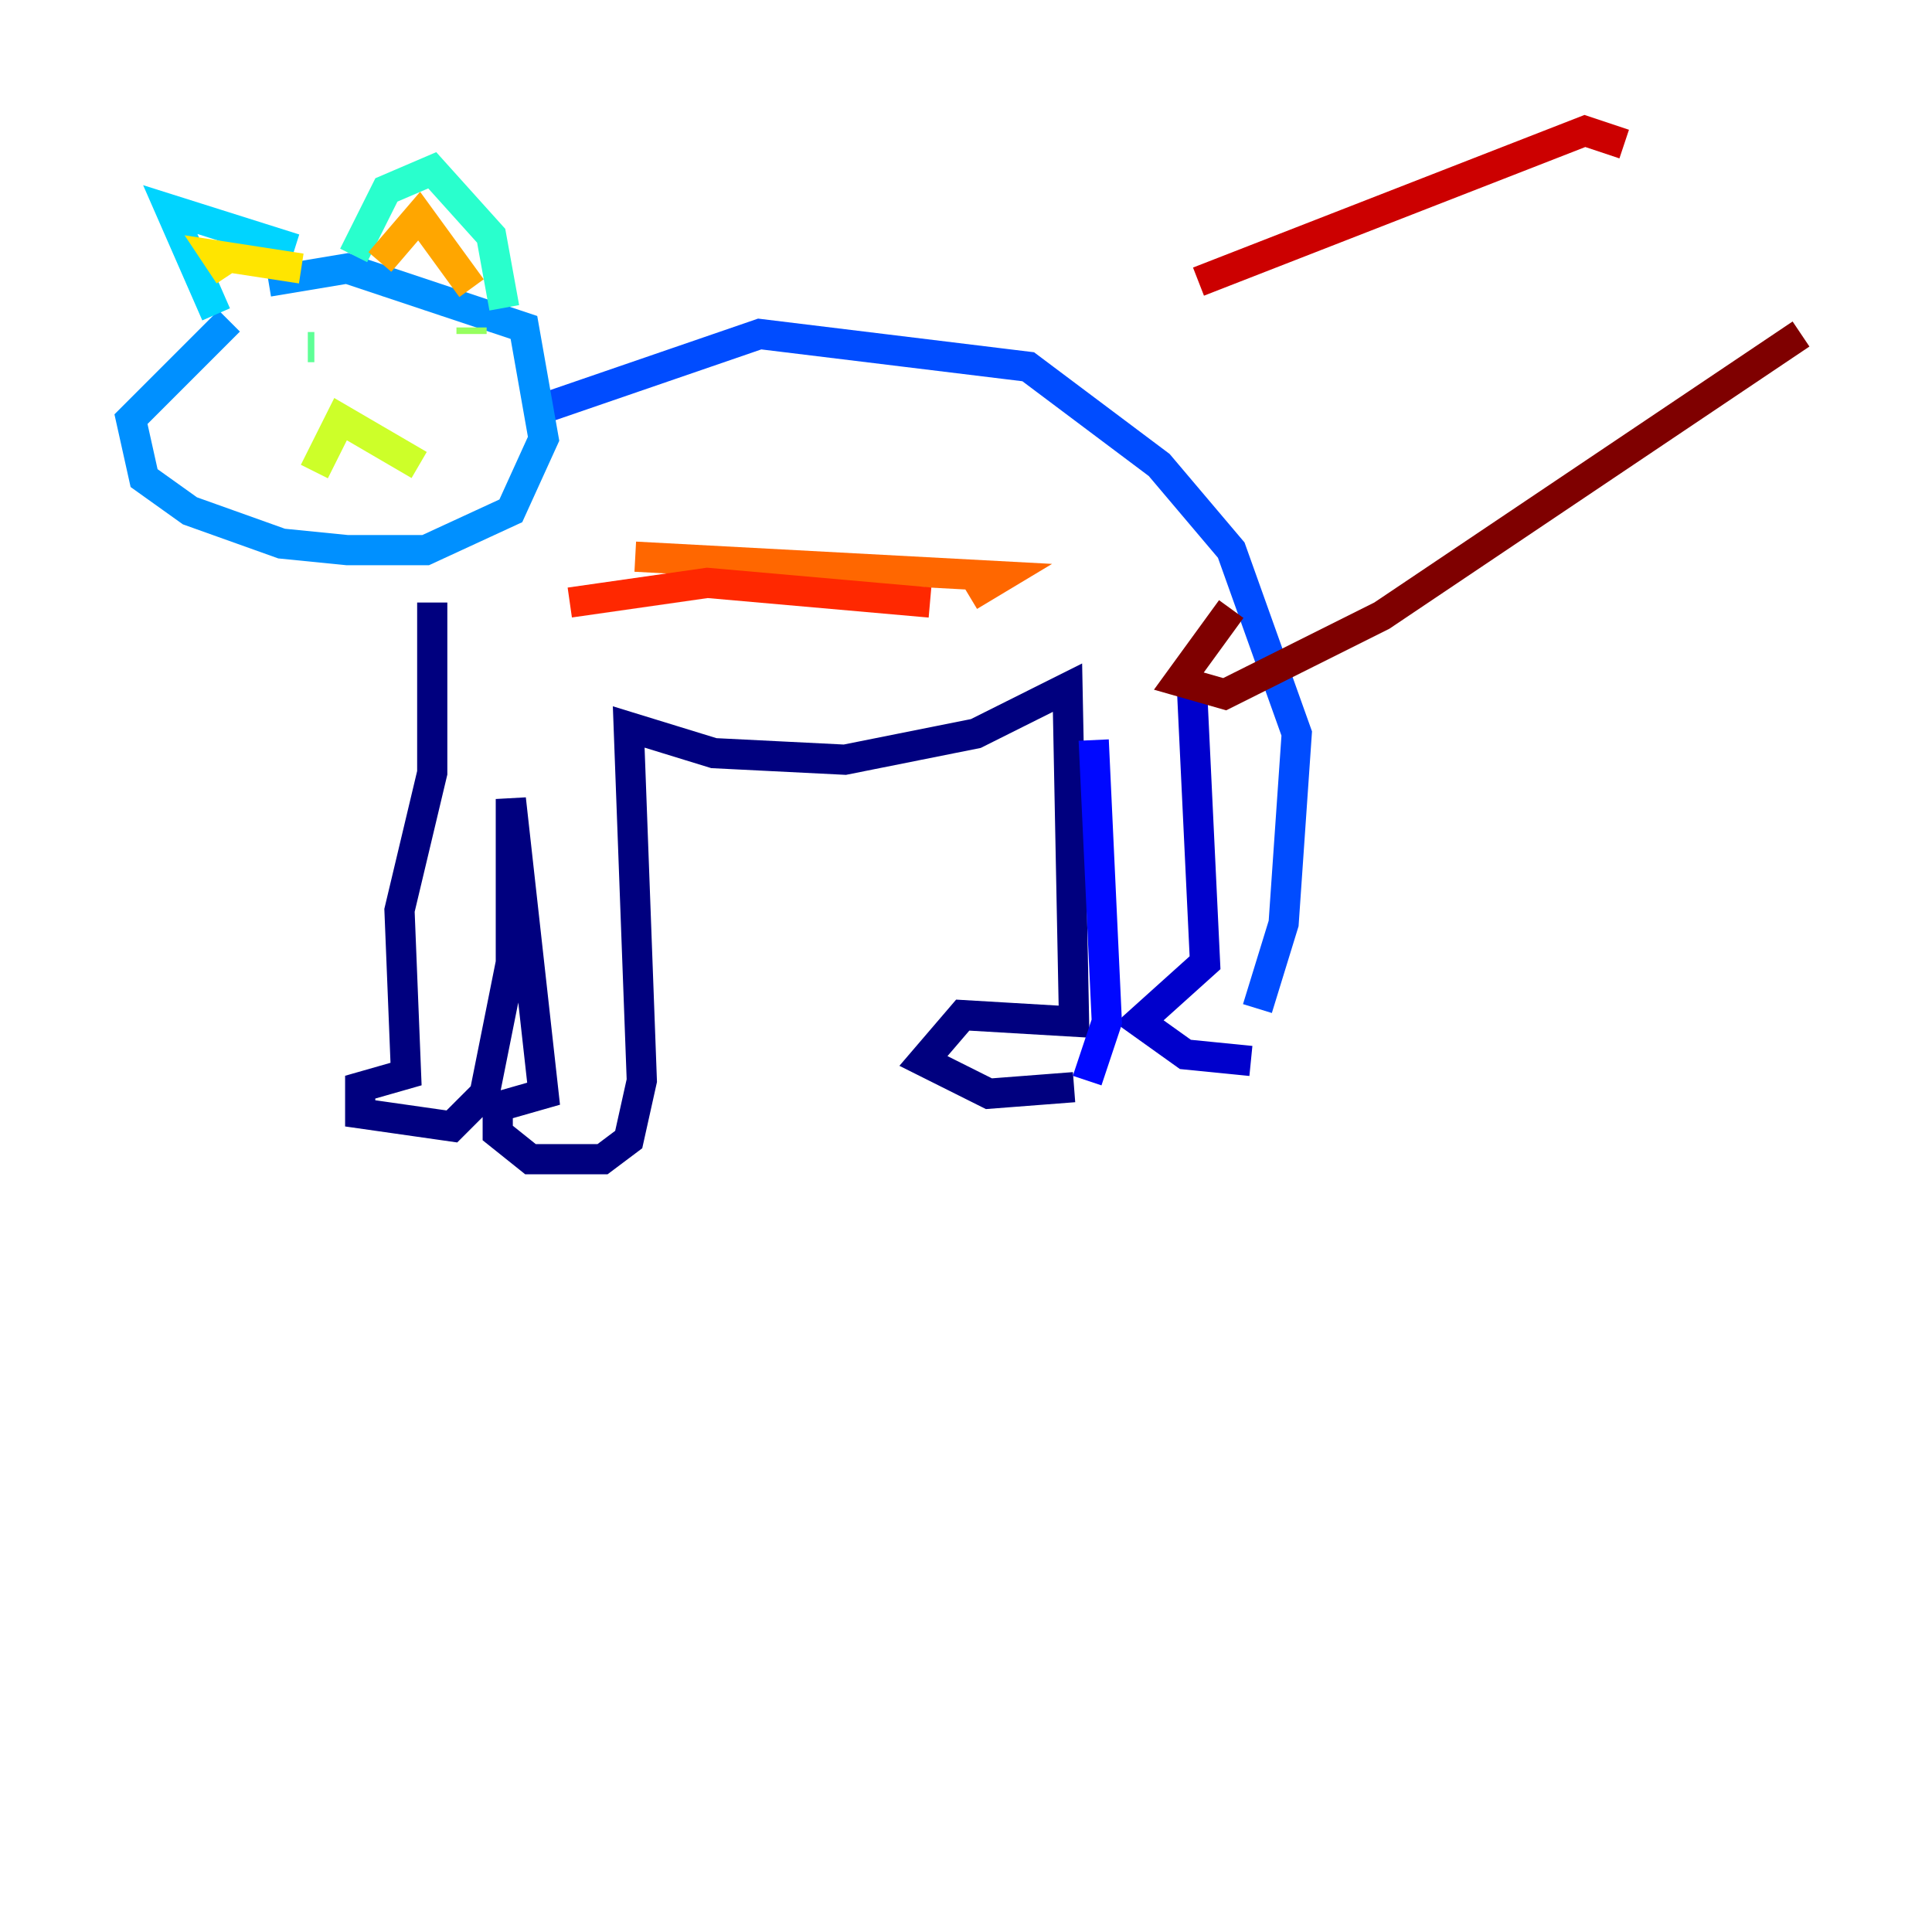 <?xml version="1.0" encoding="utf-8" ?>
<svg baseProfile="tiny" height="128" version="1.2" viewBox="0,0,128,128" width="128" xmlns="http://www.w3.org/2000/svg" xmlns:ev="http://www.w3.org/2001/xml-events" xmlns:xlink="http://www.w3.org/1999/xlink"><defs /><polyline fill="none" points="28.637,39.919 28.637,51.2 26.468,60.312 26.902,71.159 23.864,72.027 23.864,73.763 29.939,74.63 32.108,72.461 33.844,63.783 33.844,52.936 36.014,72.461 32.976,73.329 32.976,75.064 35.146,76.8 39.919,76.8 41.654,75.498 42.522,71.593 41.654,48.163 47.295,49.898 55.973,50.332 64.651,48.597 70.725,45.559 71.159,67.688 63.783,67.254 61.18,70.291 65.519,72.461 71.159,72.027" stroke="#00007f" stroke-width="2" /><polyline fill="none" points="78.969,45.559 79.837,63.783 75.498,67.688 78.536,69.858 82.875,70.291" stroke="#0000cc" stroke-width="2" /><polyline fill="none" points="72.027,71.593 73.329,67.688 72.461,49.031" stroke="#0008ff" stroke-width="2" /><polyline fill="none" points="83.308,66.82 85.044,61.18 85.912,48.597 81.573,36.447 76.8,30.807 68.122,24.298 50.332,22.129 36.447,26.902" stroke="#004cff" stroke-width="2" /><polyline fill="none" points="15.186,21.261 8.678,27.77 9.546,31.675 12.583,33.844 18.658,36.014 22.997,36.447 28.203,36.447 33.844,33.844 36.014,29.071 34.712,21.695 22.997,17.79 17.79,18.658" stroke="#0090ff" stroke-width="2" /><polyline fill="none" points="14.319,20.827 11.281,13.885 19.525,16.488" stroke="#00d4ff" stroke-width="2" /><polyline fill="none" points="23.43,16.922 25.6,12.583 28.637,11.281 32.542,15.62 33.41,20.393" stroke="#29ffcd" stroke-width="2" /><polyline fill="none" points="20.393,22.997 20.827,22.997" stroke="#5fff96" stroke-width="2" /><polyline fill="none" points="31.241,21.695 31.241,22.129" stroke="#96ff5f" stroke-width="2" /><polyline fill="none" points="20.827,31.241 22.563,27.77 27.77,30.807" stroke="#cdff29" stroke-width="2" /><polyline fill="none" points="15.186,18.224 14.319,16.922 19.959,17.79" stroke="#ffe500" stroke-width="2" /><polyline fill="none" points="25.166,17.356 27.77,14.319 31.241,19.091" stroke="#ffa600" stroke-width="2" /><polyline fill="none" points="42.088,36.881 66.386,38.183 64.217,39.485" stroke="#ff6700" stroke-width="2" /><polyline fill="none" points="61.614,39.919 46.861,38.617 37.749,39.919" stroke="#ff2800" stroke-width="2" /><polyline fill="none" points="79.403,18.658 105.003,8.678 107.607,9.546" stroke="#cc0000" stroke-width="2" /><polyline fill="none" points="81.573,40.352 78.102,45.125 81.139,45.993 91.552,40.786 119.322,22.129" stroke="#7f0000" stroke-width="2" /></svg>